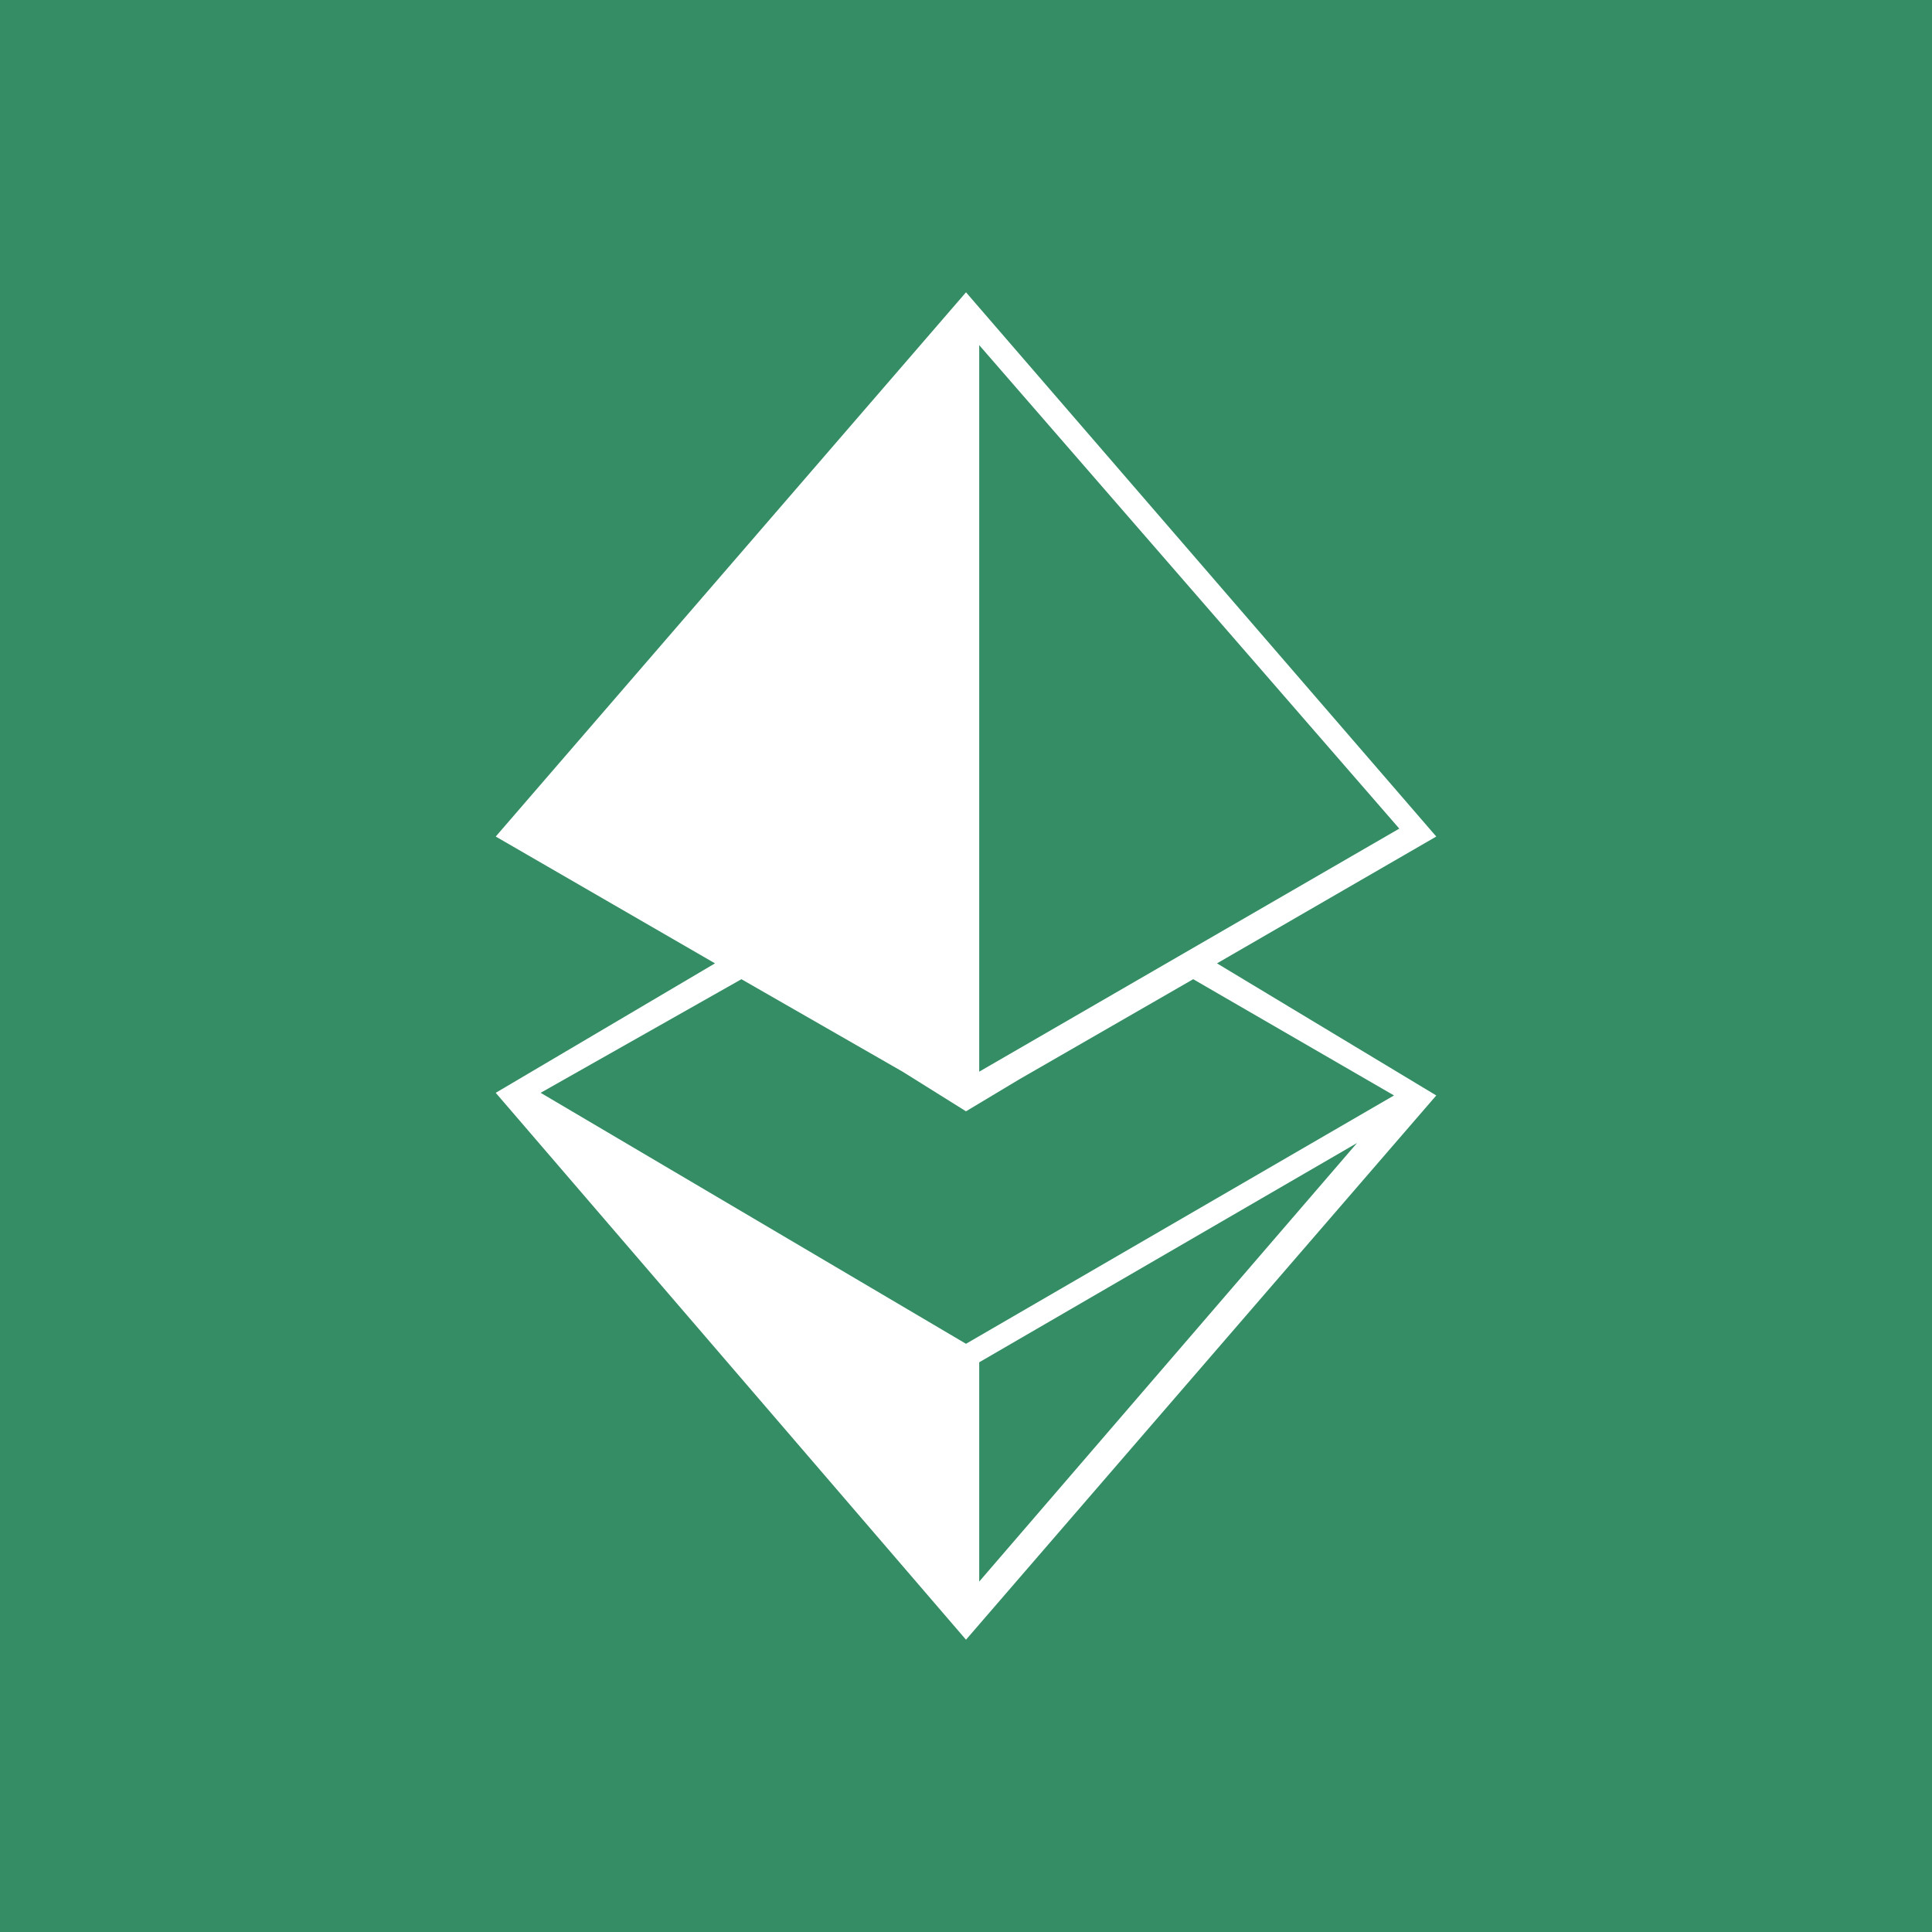 <?xml version="1.0"?><svg xmlns="http://www.w3.org/2000/svg" width="680" height="680" viewBox="0 0 680 680" fill="none" version="1.2" baseProfile="tiny-ps"><title>Global Forester</title><rect width="680" height="680" fill="#EFEFEF"/><rect width="9434" height="820" transform="translate(-4762 -70)" fill="white"/><rect x="-19.5" y="-19.5" width="1959" height="719" rx="4.5" stroke="#9747FF" stroke-dasharray="10 5"/><rect width="680" height="680" fill="#348D64"/><path d="M428.34 339.07L505.521 294.435L340 102.878L174.479 294.435L251.66 339.07L174.479 384.635L340 577.122L505.521 385.565L428.34 339.07ZM344.649 377.192V121.475L492.502 291.645L344.649 377.192ZM260.959 344.65L317.679 377.192L339.996 391.14L358.596 379.981L419.969 344.645L490.641 385.56L339.999 472.97L190.287 384.635L260.959 344.65ZM344.649 556.665V479.484L477.624 402.303L344.649 556.665Z" fill="white"/></svg>
